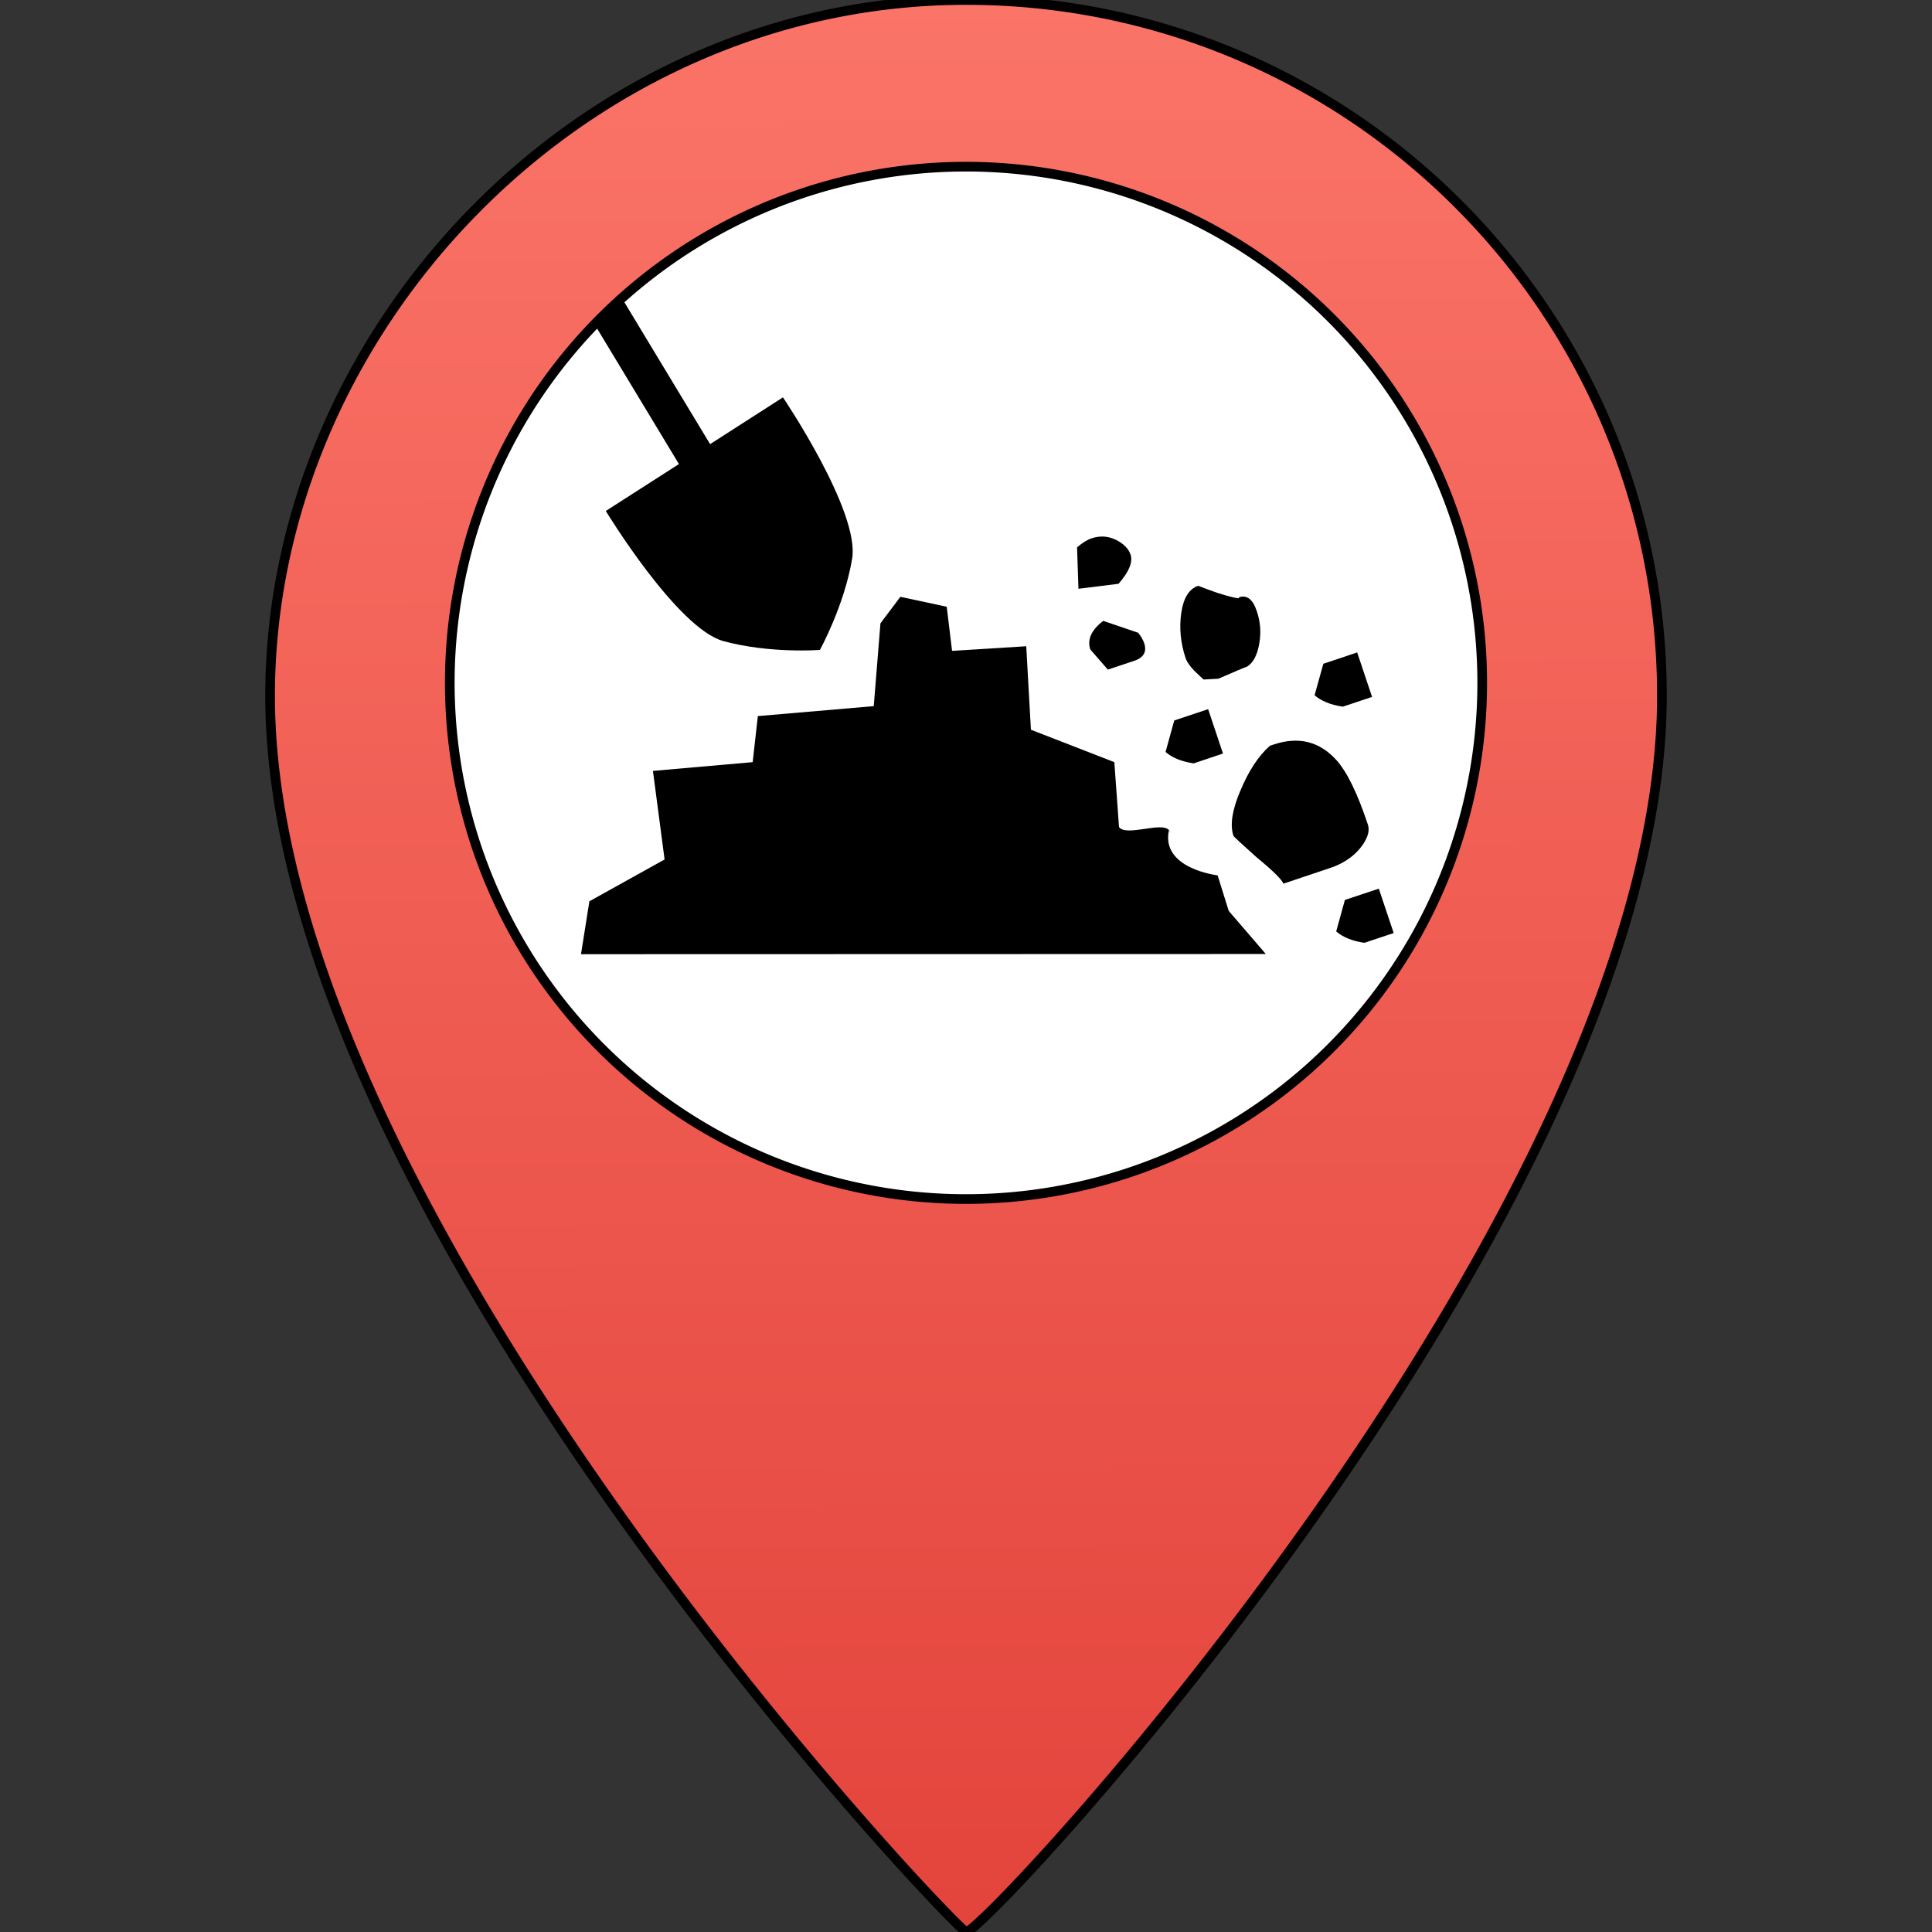 <?xml version="1.0" encoding="UTF-8" standalone="no"?>
<svg
   xmlns:osb="http://www.openswatchbook.org/uri/2009/osb"
   xmlns:dc="http://purl.org/dc/elements/1.1/"
   xmlns:cc="http://creativecommons.org/ns#"
   xmlns:rdf="http://www.w3.org/1999/02/22-rdf-syntax-ns#"
   xmlns:svg="http://www.w3.org/2000/svg"
   xmlns="http://www.w3.org/2000/svg"
   xmlns:xlink="http://www.w3.org/1999/xlink"
   xml:space="preserve"
   enable-background="new 0 0 100 100"
   viewBox="0 0 100 100"
   height="100px"
   width="100px"
   y="0px"
   x="0px"
   id="Layer_1"
   version="1.1"><rect x="0" y="0" width="100" height="100" fill="#333333" stroke="none"/><defs
     id="defs7"><linearGradient
       osb:paint="solid"
       id="linearGradient4573"><stop
         id="stop4575"
         offset="0"
         style="stop-color:#000000;stop-opacity:1;" /></linearGradient><linearGradient
       id="linearGradient4567"><stop
         id="stop4555"
         offset="0"
         style="stop-color:#e3443c;stop-opacity:1" /><stop
         id="stop4557"
         offset="1"
         style="stop-color:#fb7468;stop-opacity:1" /></linearGradient><linearGradient
       gradientUnits="userSpaceOnUse"
       y2="-0.033"
       x2="49.416"
       y1="99.741"
       x1="49.685"
       id="linearGradient4559"
       xlink:href="#linearGradient4567" /></defs><circle
     r="30"
     cy="34.345"
     cx="50"
     id="path3561"
     style="opacity:1;fill:#ffffff;fill-opacity:1;fill-rule:nonzero;stroke:none;stroke-width:5.999;stroke-linecap:butt;stroke-linejoin:miter;stroke-miterlimit:4;stroke-dasharray:none;stroke-opacity:1" /><g
     transform="matrix(0.483,0,0,0.483,23.837,7.519)"
     id="g5156"><path
       d="m 82.324,82.051 3.972,4.616 -73.386,0.02 0.898,-5.671 8.06,-4.479 -1.25,-9.492 10.69,-0.938 0.553,-4.936 12.422,-1.067 0.717,-8.876 2.135,-2.839 4.967,1.064 0.573,4.727 7.949,-0.494 0.501,8.945 8.939,3.477 0.501,6.953 c 0.769,1.067 4.668,-0.639 5.345,0.352 0.69,1.002 -0.618,-0.977 0,0 -0.872,4.121 5.222,4.824 5.222,4.824 l 1.192,3.814 z"
       id="path5132" /><path
       d="m 72.617,52.24 -3.743,-1.273 c -1.276,0.98 -1.745,2.002 -1.381,3.07 l 1.875,2.154 2.826,-0.943 c 1.021,-0.339 1.373,-0.983 1.067,-1.889 -0.104,-0.318 -0.305,-0.703 -0.644,-1.119 z"
       id="path5134" /><path
       d="m 70.234,42.282 c -0.827,-0.4 -1.68,-0.466 -2.604,-0.163 -0.488,0.163 -0.996,0.485 -1.562,0.974 l 0.15,4.434 4.297,-0.534 c 1.126,-1.282 1.549,-2.324 1.289,-3.125 -0.222,-0.639 -0.737,-1.173 -1.57,-1.586 z"
       id="path5136" /><path
       d="m 83.411,48.441 0.026,0.088 c -0.163,0.055 -0.938,-0.124 -2.344,-0.566 -0.677,-0.234 -1.36,-0.488 -2.044,-0.756 -0.971,0.329 -1.576,1.299 -1.811,2.897 -0.234,1.604 -0.078,3.216 0.456,4.831 0.144,0.436 0.481,0.911 1.016,1.458 l 0.918,0.859 1.582,-0.085 c 1.784,-0.774 2.8,-1.204 3.073,-1.295 0.645,-0.391 1.08,-1.198 1.302,-2.409 0.222,-1.224 0.137,-2.383 -0.247,-3.513 -0.423,-1.284 -1.061,-1.796 -1.927,-1.509 z"
       id="path5138" /><path
       d="m 76.484,61.641 -0.931,3.373 c 0.689,0.605 1.686,1.028 3.014,1.224 l 3.139,-1.055 -1.589,-4.753 -3.633,1.211 z"
       id="path5140" /><path
       d="m 92.461,55.566 -0.938,3.373 c 0.696,0.605 1.687,1.021 3.021,1.224 l 3.139,-1.048 -1.596,-4.766 -3.626,1.217 z"
       id="path5142" /><path
       d="m 94.772,80.873 -0.932,3.372 c 0.697,0.612 1.687,1.022 3.015,1.224 L 100,84.421 98.405,79.662 94.772,80.873 Z"
       id="path5144" /><path
       d="M 93.887,65.912 C 92.064,63.887 89.818,63.32 87.136,64.219 l -0.397,0.131 c -1.27,1.119 -2.317,2.76 -3.196,4.876 -0.854,2.024 -1.101,3.613 -0.717,4.772 0.033,0.091 0.866,0.853 2.48,2.305 1.719,1.406 2.676,2.35 2.878,2.825 l 5.085,-1.706 c 0.586,-0.195 1.158,-0.469 1.699,-0.82 0.553,-0.352 1.009,-0.768 1.387,-1.211 0.371,-0.442 0.645,-0.898 0.82,-1.348 0.162,-0.449 0.188,-0.879 0.045,-1.289 -1.1,-3.301 -2.213,-5.579 -3.333,-6.842 z"
       id="path5146" /><path
       d="M 34.551,27.015 26.745,32.028 17.338,16.458 18.965,9.036 15.677,3.915 17.109,3 15.182,0 0,9.73 l 1.927,3.004 1.426,-0.915 3.274,5.114 7.344,1.608 9.434,15.622 -7.838,5.026 c 0,0 7.643,12.592 12.611,13.949 4.974,1.354 10.332,0.943 10.332,0.943 0,0 2.604,-4.697 3.457,-9.778 0.845,-5.074 -7.416,-17.288 -7.416,-17.288 z M 14.798,16.107 8.216,14.662 5.508,10.44 l 8.027,-5.143 2.702,4.229 -1.439,6.581 z"
       id="path5148" /></g><path
     style="fill:url(#linearGradient4559);stroke:#000000;fill-opacity:1;stroke-width:0.5;stroke-miterlimit:4;stroke-dasharray:none;stroke-opacity:1"
     id="path3"
     d="M 50.002 0 C 30.109 0 13.98 17.105 13.98 36.02 C 13.98 62.664 49.261 99.667 50.002 99.996 C 50.741 100.325 86.02 62.664 86.02 36.02 C 86.02 16.119 69.895 -4.7369516e-15 50.002 0 z M 50 8.627 A 26.718 26.718 0 0 1 76.719 35.344 A 26.718 26.718 0 0 1 50 62.062 A 26.718 26.718 0 0 1 23.281 35.344 A 26.718 26.718 0 0 1 50 8.627 z " /></svg>
